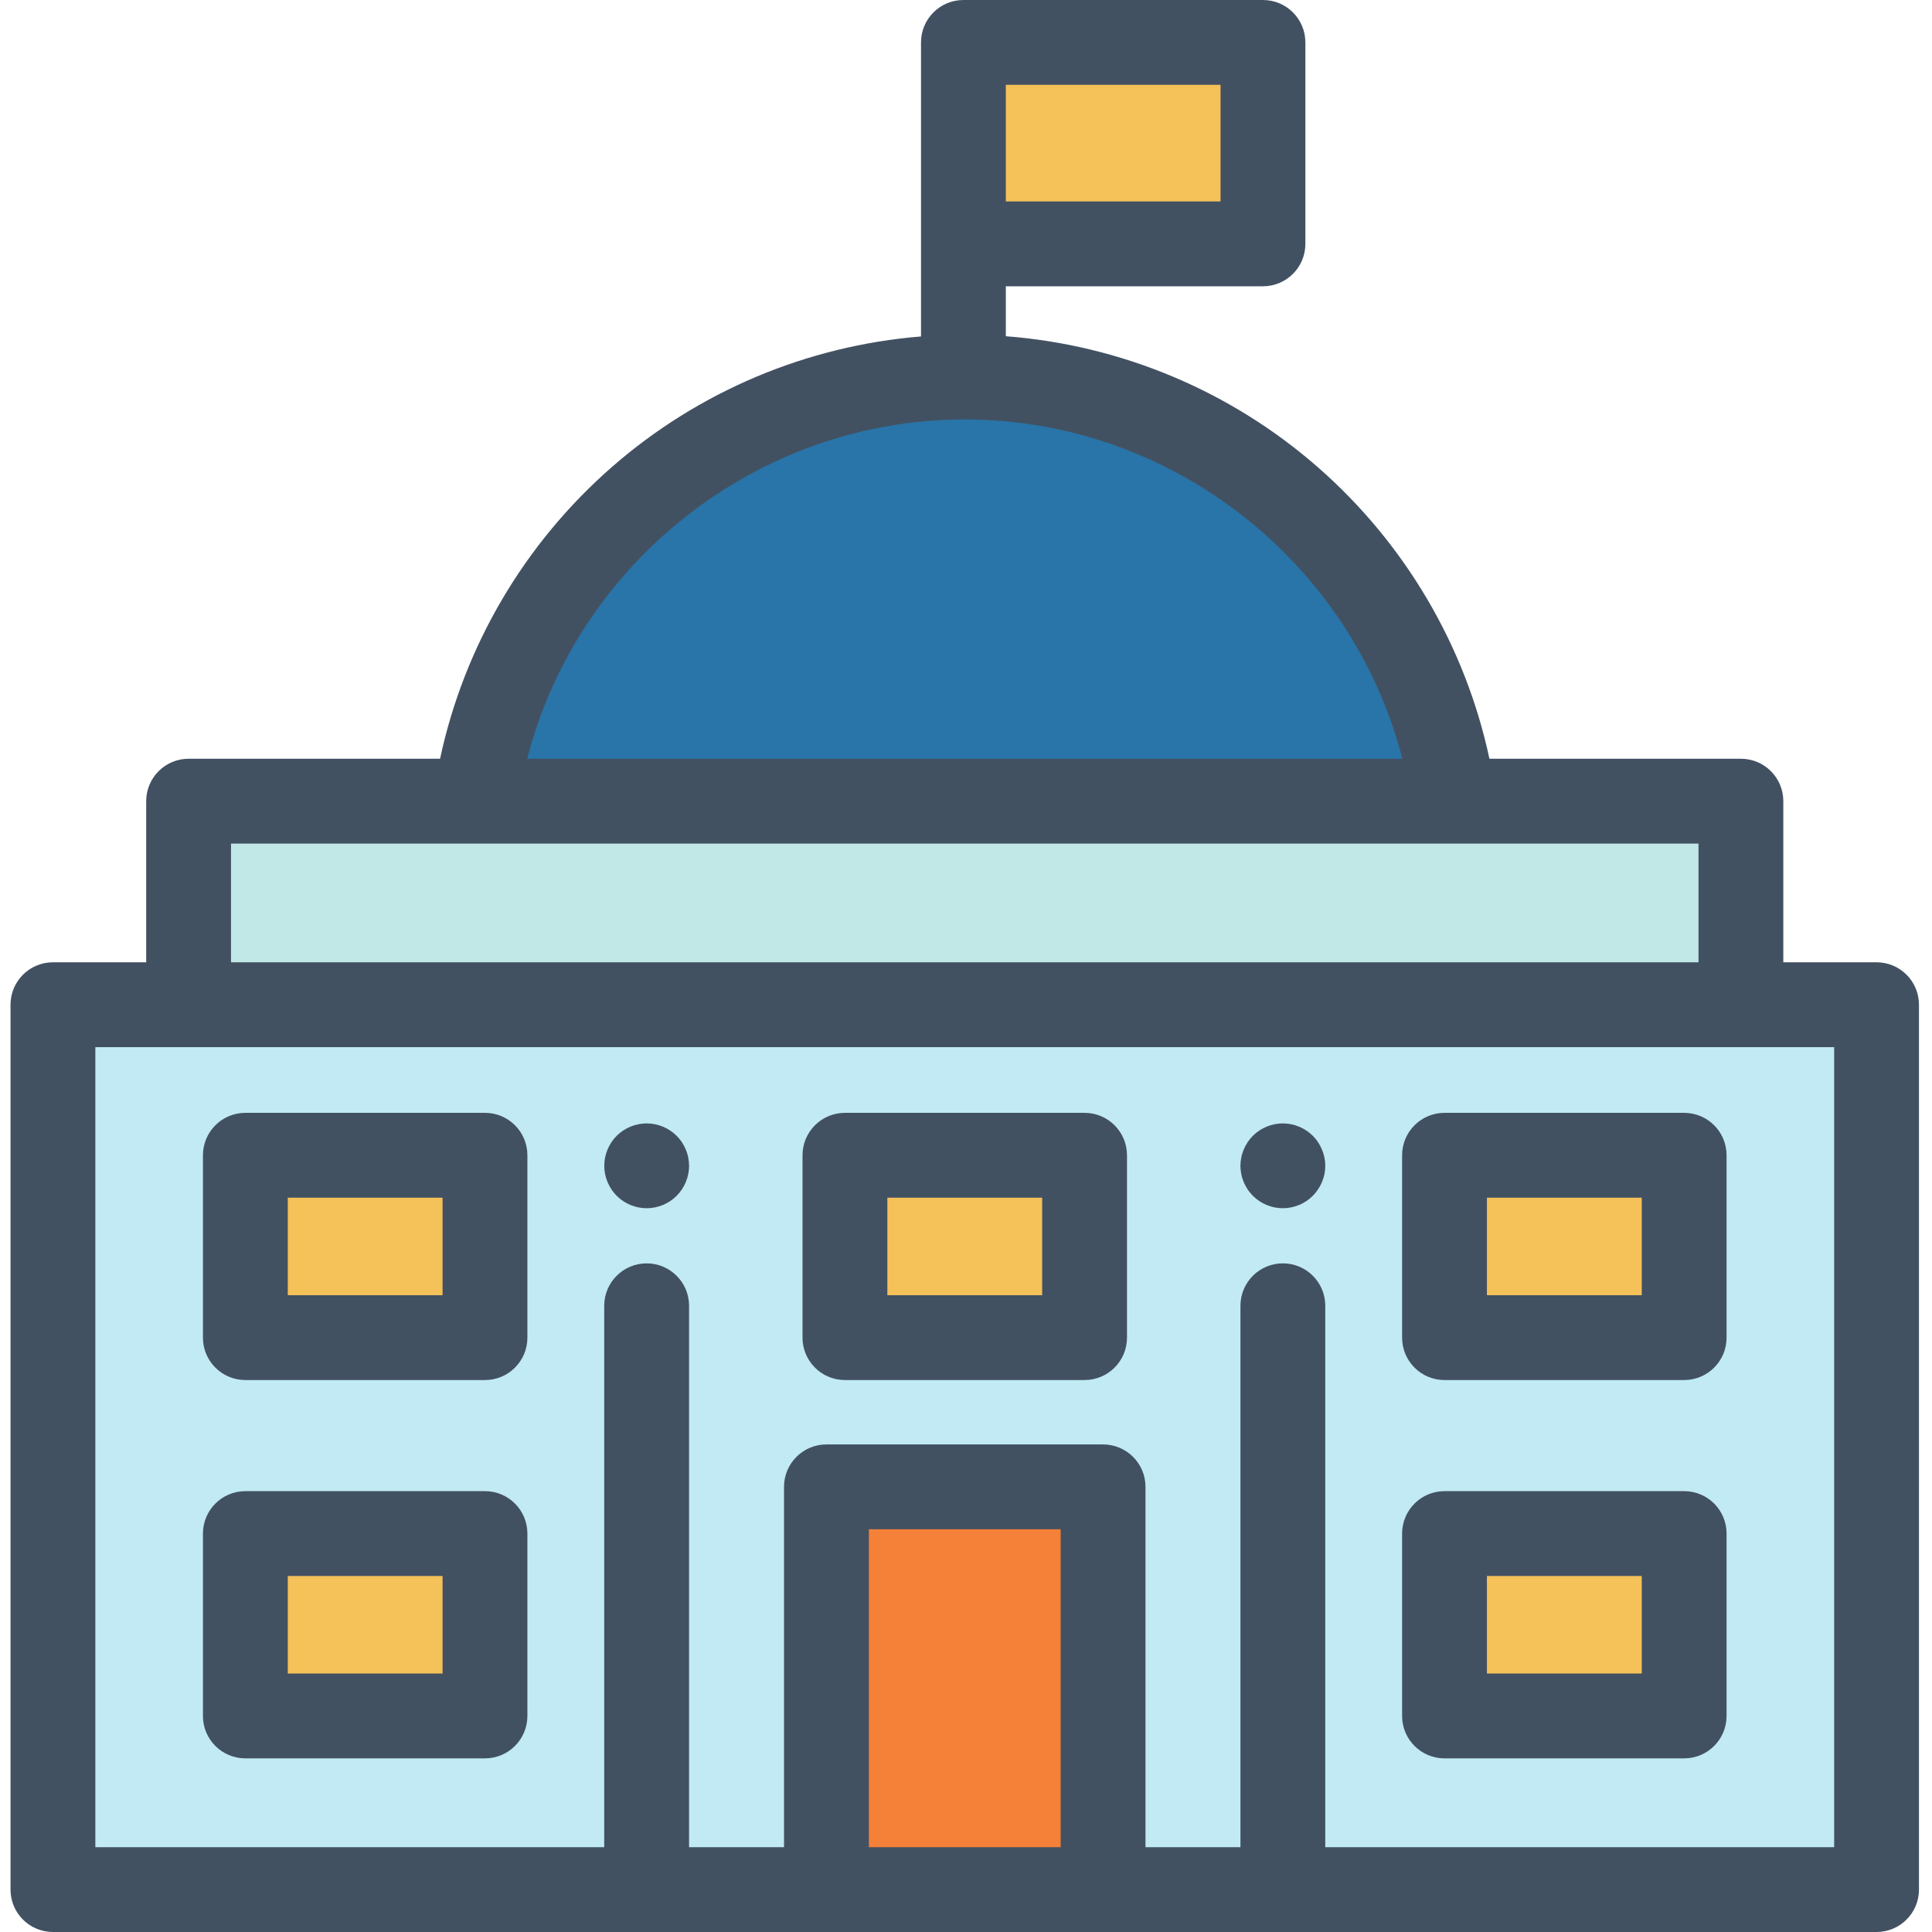 <svg xmlns="http://www.w3.org/2000/svg" width="94" height="94" viewBox="0 0 94 94">
    <g fill="none">
        <path fill="#C1EAF4" d="M2.086 48.883H90.813V91.936H2.086z" transform="translate(.49)"/>
        <path fill="#425162" d="M61.926 58.785c-.134 0-.27-.013-.403-.04-.132-.026-.262-.066-.386-.117-.125-.052-.245-.116-.356-.19-.114-.076-.22-.163-.314-.258-.095-.095-.182-.2-.256-.314-.074-.111-.138-.23-.19-.355-.051-.125-.093-.255-.117-.385-.027-.135-.042-.27-.042-.405 0-.134.015-.27.042-.402.024-.132.066-.262.117-.386.052-.126.116-.246.19-.357.074-.114.161-.219.256-.314s.2-.181.314-.256c.111-.074.23-.138.356-.19.124-.051.254-.09.386-.117.267-.054.539-.054.805 0 .132.027.262.066.386.118.126.051.245.115.357.19.113.074.219.16.313.255.095.095.182.2.256.314.075.111.139.231.19.357.052.123.093.253.12.386.027.132.04.268.04.402s-.013.27-.04.405c-.027.13-.068.26-.12.385-.051.124-.115.244-.19.355-.074.114-.16.219-.256.314-.094.095-.2.182-.313.258-.112.074-.231.138-.357.19-.124.051-.254.09-.386.117-.132.027-.268.04-.402.04zM30.973 58.785c-.134 0-.27-.013-.402-.04-.132-.026-.262-.066-.386-.117-.126-.052-.246-.116-.357-.19-.114-.076-.219-.163-.314-.258-.384-.384-.604-.914-.604-1.459 0-.134.014-.27.04-.402.026-.132.067-.262.119-.386.051-.126.115-.246.19-.357.074-.114.16-.219.255-.314s.2-.181.314-.256c.111-.074.231-.138.357-.19.124-.051.254-.09.386-.117.266-.054.54-.054.804 0 .132.027.262.066.388.118.124.051.244.115.355.19.114.074.219.16.314.255s.181.2.256.314c.074.111.138.231.19.357.051.123.093.253.117.386.027.132.042.268.042.402 0 .545-.221 1.075-.605 1.459-.095.095-.2.182-.314.258-.111.074-.23.138-.354.19-.126.051-.256.09-.388.117-.133.027-.269.04-.403.04z" transform="translate(.49)"/>
        <path fill="#F5C159" d="M46.384 2.064H60.959V11.866H46.384z" transform="translate(.49)"/>
        <path fill="#2974A8" d="M70.25 38.98c-1.655-11.664-11.68-20.635-23.8-20.635-12.122 0-22.146 8.97-23.801 20.635h47.6z" transform="translate(.49)"/>
        <path fill="#F58038" d="M39.721 72.341H53.177V91.936H39.721z" transform="translate(.49)"/>
        <path fill="#F5C159" d="M11.447 56.208H23.106V65.081H11.447z" transform="translate(.49)"/>
        <path fill="#425162" d="M23.107 67.145h-11.66c-1.14 0-2.063-.924-2.063-2.063v-8.873c0-1.14.924-2.064 2.063-2.064h11.66c1.14 0 2.063.924 2.063 2.064v8.873c0 1.14-.924 2.063-2.063 2.063zm-9.596-4.127h7.532v-4.746h-7.532v4.746z" transform="translate(.49)"/>
        <path fill="#F5C159" d="M11.447 74.615H23.106V83.488H11.447z" transform="translate(.49)"/>
        <path fill="#425162" d="M23.107 85.552h-11.66c-1.14 0-2.063-.924-2.063-2.064v-8.873c0-1.14.924-2.064 2.063-2.064h11.66c1.14 0 2.063.924 2.063 2.064v8.873c0 1.14-.924 2.064-2.063 2.064zm-9.596-4.127h7.532v-4.747h-7.532v4.747z" transform="translate(.49)"/>
        <path fill="#F5C159" d="M40.618 56.208H52.277V65.081H40.618z" transform="translate(.49)"/>
        <path fill="#425162" d="M52.28 67.145H40.62c-1.14 0-2.064-.924-2.064-2.063v-8.873c0-1.14.924-2.064 2.064-2.064h11.66c1.139 0 2.063.924 2.063 2.064v8.873c0 1.14-.924 2.063-2.064 2.063zm-9.597-4.127h7.533v-4.746h-7.533v4.746z" transform="translate(.49)"/>
        <path fill="#F5C159" d="M69.793 56.208H81.452V65.081H69.793z" transform="translate(.49)"/>
        <path fill="#425162" d="M81.451 67.145h-11.66c-1.139 0-2.063-.924-2.063-2.063v-8.873c0-1.14.924-2.064 2.064-2.064h11.66c1.14 0 2.063.924 2.063 2.064v8.873c0 1.14-.924 2.063-2.064 2.063zm-9.596-4.127h7.533v-4.746h-7.533v4.746z" transform="translate(.49)"/>
        <path fill="#F5C159" d="M69.793 74.615H81.452V83.488H69.793z" transform="translate(.49)"/>
        <path fill="#425162" d="M81.451 85.552h-11.66c-1.139 0-2.063-.924-2.063-2.064v-8.873c0-1.14.924-2.064 2.064-2.064h11.66c1.14 0 2.063.924 2.063 2.064v8.873c0 1.14-.924 2.064-2.064 2.064zm-9.596-4.127h7.533v-4.747h-7.533v4.747z" transform="translate(.49)"/>
        <path fill="#C1E8E6" d="M8.686 38.98H84.213V48.883H8.686z" transform="translate(.49)"/>
        <path fill="#425162" d="M90.813 46.82h-4.537v-7.84c0-1.14-.924-2.064-2.064-2.064H71.977c-1.17-5.474-4.09-10.457-8.343-14.18-4.252-3.722-9.583-5.947-15.186-6.377v-2.43h12.51c1.14 0 2.064-.924 2.064-2.064V2.064C63.022.924 62.098 0 60.96 0H46.384c-1.14 0-2.063.924-2.063 2.064V16.37c-5.556.453-10.837 2.673-15.056 6.366-4.254 3.723-7.174 8.706-8.344 14.18H8.686c-1.14 0-2.063.925-2.063 2.064v7.84H2.086c-1.14 0-2.064.924-2.064 2.063v43.053C.022 93.076.946 94 2.086 94h88.727c1.14 0 2.063-.924 2.063-2.064V48.883c0-1.14-.923-2.063-2.063-2.063zM48.448 4.127h10.447v5.675H48.448V4.127zM46.45 20.408c10.07 0 18.832 6.948 21.29 16.509H25.16c2.459-9.561 11.222-16.509 21.29-16.509zm-35.7 20.635H82.15v5.777h-71.4v-5.777zm31.036 48.83V74.405h9.33v15.468h-9.33zm46.964 0H63.99V63.531c0-1.14-.923-2.063-2.063-2.063-1.14 0-2.064.924-2.064 2.063v26.342h-4.62V72.341c0-1.14-.925-2.063-2.064-2.063H39.72c-1.14 0-2.064.924-2.064 2.063v17.532h-4.62V63.531c0-1.14-.925-2.063-2.064-2.063-1.14 0-2.064.924-2.064 2.063v26.342H4.149V50.947H88.75v38.926z" transform="translate(.49)"/>
    </g>
</svg>

